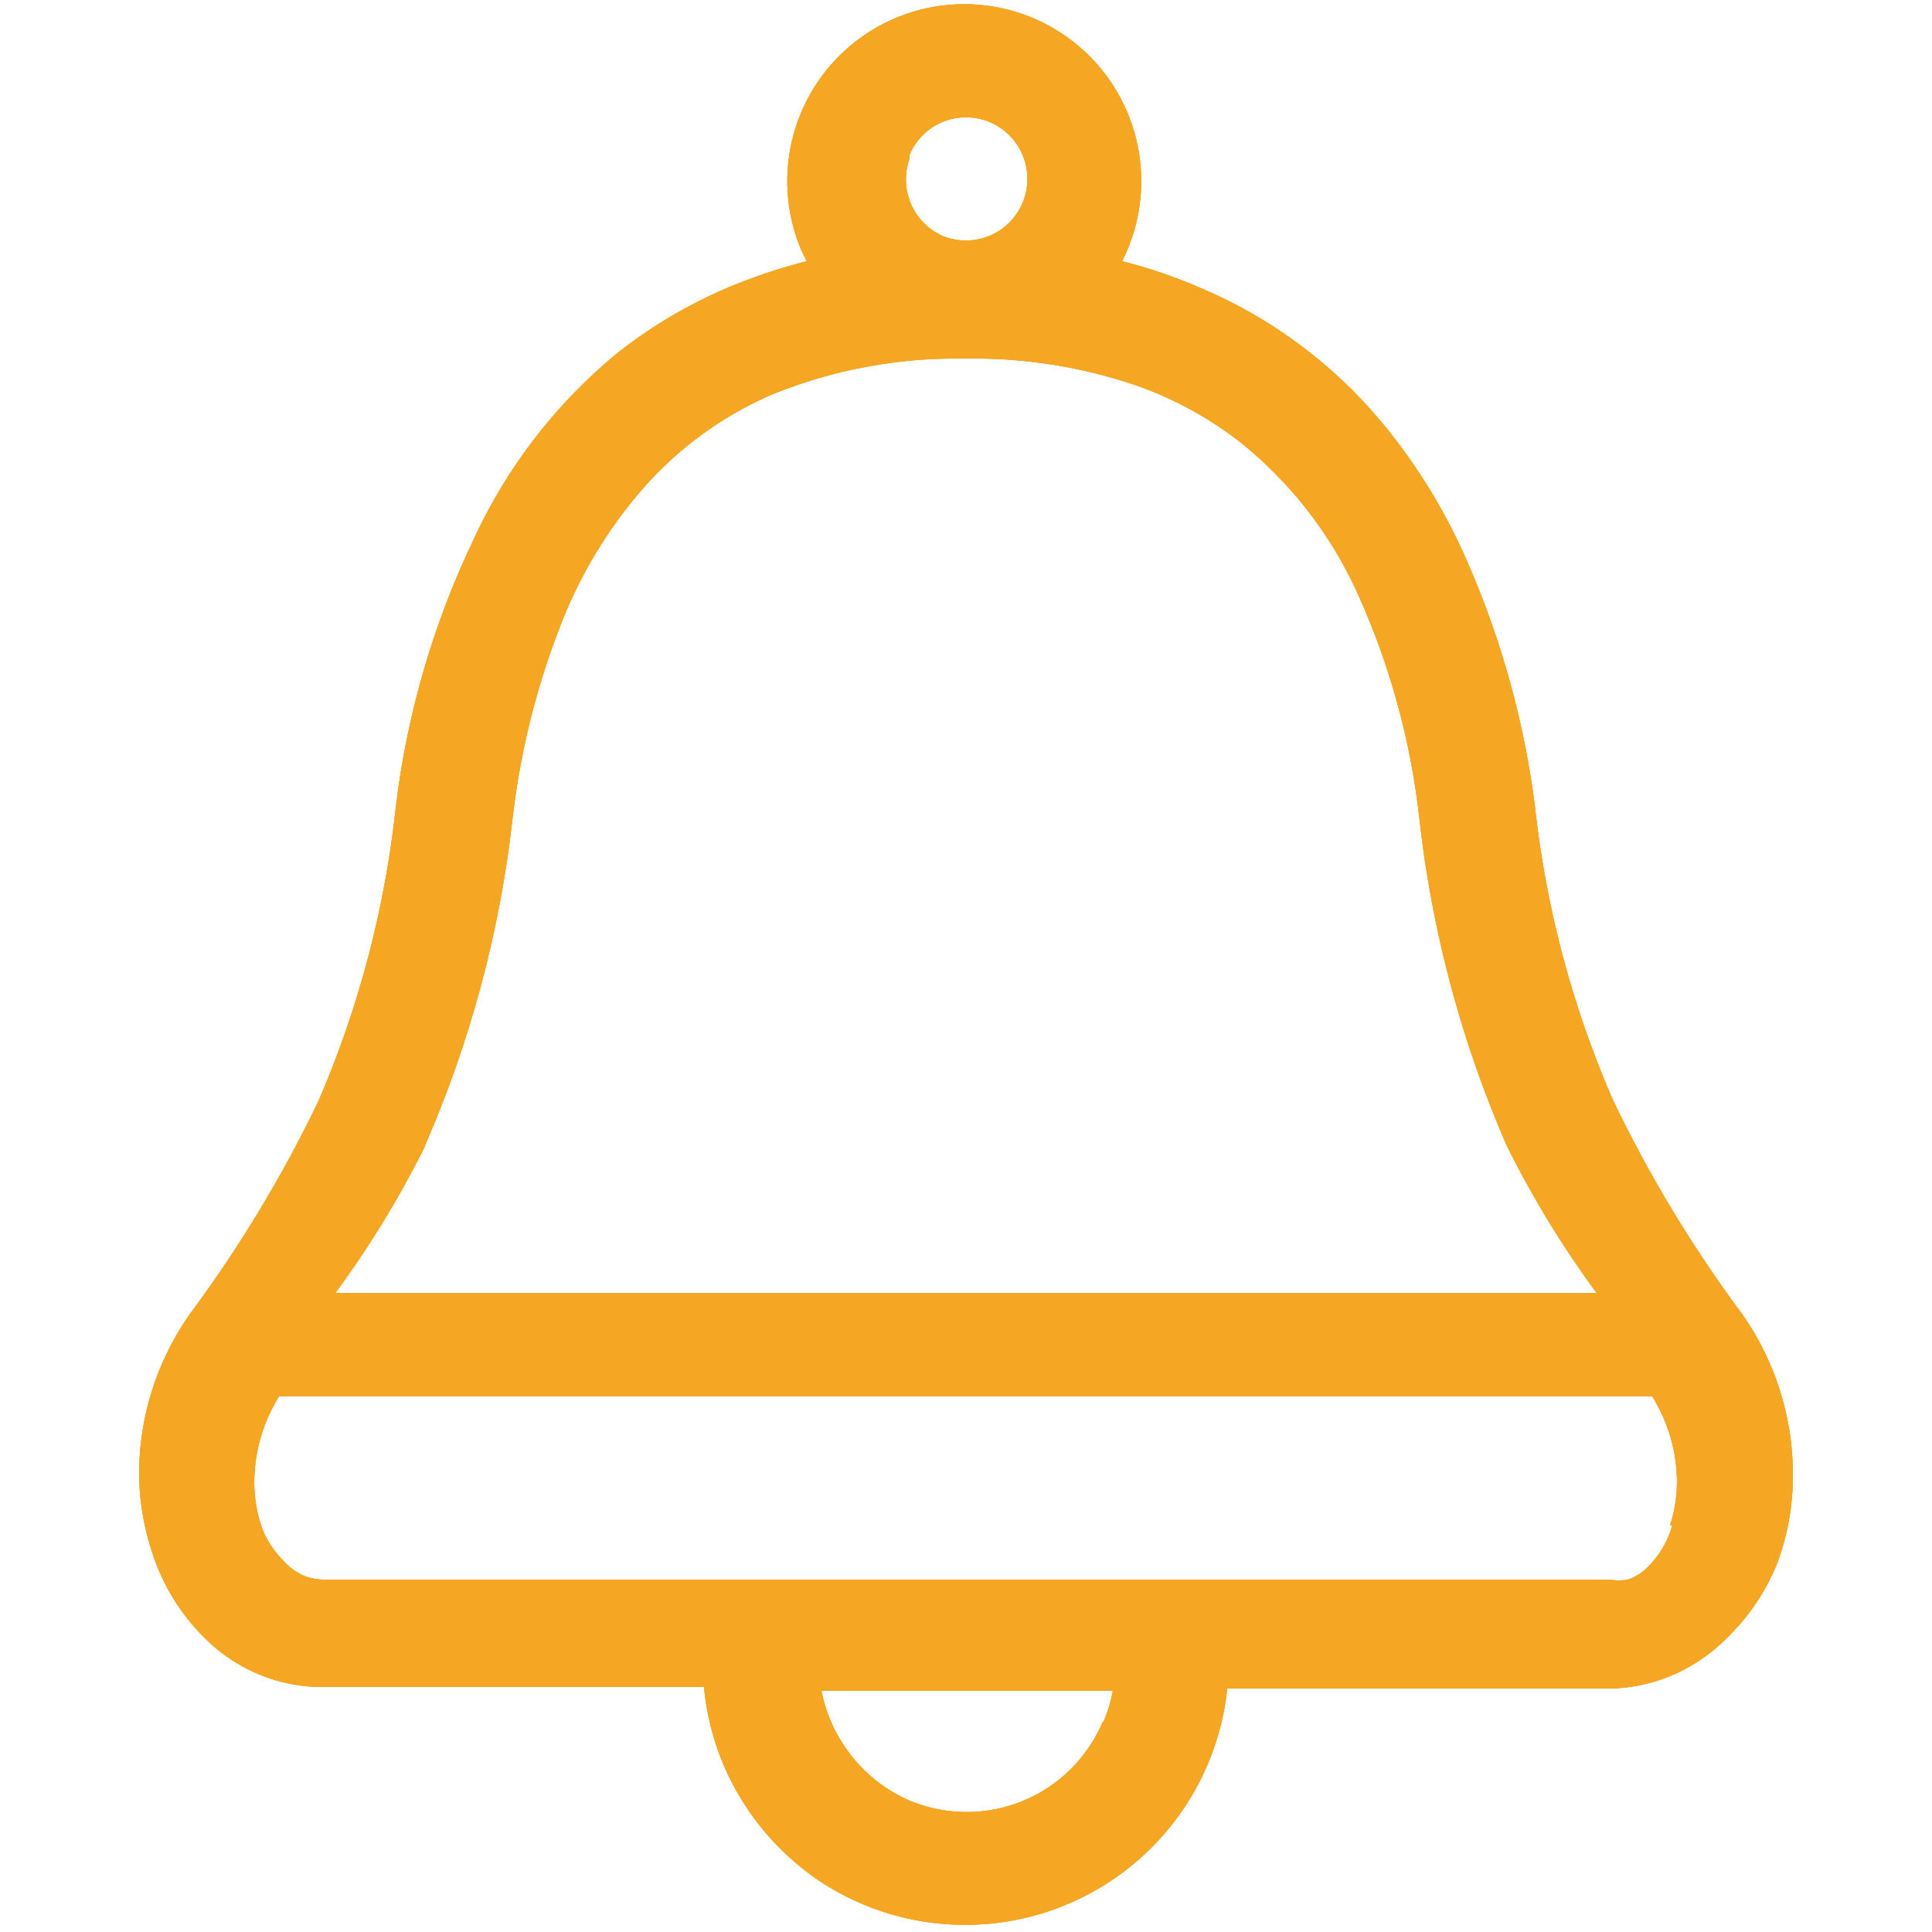 <svg id="レイヤー_1" data-name="レイヤー 1" xmlns="http://www.w3.org/2000/svg" xmlns:xlink="http://www.w3.org/1999/xlink" viewBox="0 0 25 25"><defs><style>.cls-1,.cls-2,.cls-6{fill:#f5a623;}.cls-1,.cls-3,.cls-4{clip-rule:evenodd;}.cls-3,.cls-5{fill:none;}.cls-15,.cls-17,.cls-4{fill:#a4aab3;}.cls-15,.cls-6{fill-rule:evenodd;}.cls-7{clip-path:url(#clip-path);}.cls-8{clip-path:url(#clip-path-2);}.cls-9{clip-path:url(#clip-path-3);}.cls-10{clip-path:url(#clip-path-4);}.cls-11{clip-path:url(#clip-path-5);}.cls-12{clip-path:url(#clip-path-6);}.cls-13{clip-path:url(#clip-path-7);}.cls-14{clip-path:url(#clip-path-8);}.cls-16{clip-path:url(#clip-path-9);}.cls-18{clip-path:url(#clip-path-10);}.cls-19{clip-path:url(#clip-path-11);}.cls-20{clip-path:url(#clip-path-12);}.cls-21{clip-path:url(#clip-path-13);}.cls-22{clip-path:url(#clip-path-14);}.cls-23{clip-path:url(#clip-path-15);}.cls-24{clip-path:url(#clip-path-16);}</style><clipPath id="clip-path"><path class="cls-1" d="M20.86,14.21a13.1,13.1,0,0,1-1-3.79A11.48,11.48,0,0,0,19,7.3a7.5,7.5,0,0,0-1.1-1.81,6.19,6.19,0,0,0-2.38-1.77,6.73,6.73,0,0,0-1-.34,2.29,2.29,0,1,0-4.15-.14l0.07,0.14a6.9,6.9,0,0,0-.71.22A6.25,6.25,0,0,0,8,4.56,6.8,6.8,0,0,0,6.12,7a11.07,11.07,0,0,0-1,3.46,13.13,13.13,0,0,1-1,3.79A16.88,16.88,0,0,1,2.46,17a3.6,3.6,0,0,0-.66,2.06,3.3,3.3,0,0,0,.16,1,2.73,2.73,0,0,0,.8,1.24,2.21,2.21,0,0,0,.65.39,2.16,2.16,0,0,0,.78.14H9.11a3.38,3.38,0,0,0,.25,1,3.44,3.44,0,0,0,1.23,1.5,3.41,3.41,0,0,0,5.29-2.48h4.92a2.16,2.16,0,0,0,1-.25,2.32,2.32,0,0,0,.6-0.46A2.77,2.77,0,0,0,23,20.22a3.26,3.26,0,0,0,.2-1.13A3.61,3.61,0,0,0,22.54,17,16.8,16.8,0,0,1,20.86,14.21ZM11.77,2a0.8,0.8,0,0,1,.29-0.35,0.8,0.8,0,0,1,.75-0.07,0.8,0.8,0,0,1,.35.29,0.8,0.8,0,0,1,.07.76,0.8,0.8,0,0,1-.29.35,0.8,0.8,0,0,1-.75.07,0.8,0.8,0,0,1-.42-1M5.5,14.82a14.63,14.63,0,0,0,1.13-4.21A10,10,0,0,1,7.33,7.9a6,6,0,0,1,.88-1.45A4.7,4.7,0,0,1,10,5.1a6.32,6.32,0,0,1,2.48-.46A6.51,6.51,0,0,1,14.74,5a4.75,4.75,0,0,1,1.32.73,5.31,5.31,0,0,1,1.48,1.89,9.62,9.62,0,0,1,.83,3,14.63,14.63,0,0,0,1.13,4.21,12.84,12.84,0,0,0,1.16,1.9H4.34a12.84,12.84,0,0,0,1.16-1.9m8.77,7.45a1.93,1.93,0,0,1-.69.84,1.92,1.92,0,0,1-1.81.18,1.93,1.93,0,0,1-.84-0.7,1.91,1.91,0,0,1-.3-0.72h3.77a1.89,1.89,0,0,1-.12.4m7.36-2.54a1.25,1.25,0,0,1-.35.57,0.74,0.74,0,0,1-.22.13,0.66,0.66,0,0,1-.24,0H4.19a0.67,0.67,0,0,1-.32-0.08,0.81,0.81,0,0,1-.21-0.17A1.28,1.28,0,0,1,3.4,19.8a1.8,1.8,0,0,1-.11-0.62,2.11,2.11,0,0,1,.32-1.11H21.38a2.11,2.11,0,0,1,.32,1.11,1.82,1.82,0,0,1-.09.56"/></clipPath><clipPath id="clip-path-2"><rect class="cls-2" x="-6.57" y="-6.45" width="37.21" height="37.21"/></clipPath><clipPath id="clip-path-3"><path class="cls-3" d="M-84.52,75.67a1.77,1.77,0,0,1,1.35-.79,1.77,1.77,0,0,1,1.45.59l1.15,1.3a2.19,2.19,0,0,0,3.64-.26l4-6.1a1.77,1.77,0,0,1,1.47-.79,1.77,1.77,0,0,1,1.48.79l7.14,10.75c0.91,1.38.31,2.49-1.34,2.49H-86.79c-1.66,0-2.25-1.13-1.35-2.5Zm1.87-12.16a3.57,3.57,0,0,1,3.58,3.56,3.57,3.57,0,0,1-3.58,3.56,3.57,3.57,0,0,1-3.58-3.56A3.57,3.57,0,0,1-82.65,63.51ZM-93.46,83.3a5,5,0,0,0,5,5h26a5,5,0,0,0,5-5V65a5,5,0,0,0-5-5h-26a5,5,0,0,0-5,5V83.3Z"/></clipPath><clipPath id="clip-path-4"><path class="cls-3" d="M-31.48,65.74a1.83,1.83,0,0,0,1.83-1.84V61a1.83,1.83,0,0,0-1.83-1.84A1.83,1.83,0,0,0-33.31,61V63.9A1.83,1.83,0,0,0-31.48,65.74Z"/></clipPath><clipPath id="clip-path-5"><path class="cls-3" d="M-18,65.74a1.83,1.83,0,0,0,1.83-1.84V61A1.83,1.83,0,0,0-18,59.17,1.83,1.83,0,0,0-19.83,61V63.9A1.83,1.83,0,0,0-18,65.74Z"/></clipPath><clipPath id="clip-path-6"><path class="cls-3" d="M-15.79,84.56H-34.57a1.85,1.85,0,0,1-1.88-1.81v-12h22.53v12A1.85,1.85,0,0,1-15.79,84.56Zm1.23-22.77V63.9A3.45,3.45,0,0,1-18,67.36a3.45,3.45,0,0,1-3.44-3.46V61.79H-28V63.9a3.45,3.45,0,0,1-3.43,3.46,3.45,3.45,0,0,1-3.44-3.46V61.79H-36a4.42,4.42,0,0,0-4.4,4.43V84.74A4.42,4.42,0,0,0-36,89.17h22.61A4.42,4.42,0,0,0-9,84.74V66.22a4.42,4.42,0,0,0-4.4-4.43h-1.13Z"/></clipPath><clipPath id="clip-path-7"><path class="cls-3" d="M27.2,74.3a1.93,1.93,0,1,1,1.93-1.93A1.93,1.93,0,0,1,27.2,74.3Zm-7.54,0a1.93,1.93,0,1,1,1.93-1.93A1.93,1.93,0,0,1,19.66,74.3Zm-7.54,0a1.93,1.93,0,1,1,1.93-1.93A1.93,1.93,0,0,1,12.12,74.3Zm7.61-15.13c-9.7,0-16.28,4.95-16.28,12.64a12.38,12.38,0,0,0,5.77,11c0.25,0.16.55,0.19,0.44,0.66-0.45,1.9-1.24,5.27-1.24,5.27a0.37,0.37,0,0,0,.54.41s5.56-3.3,6.31-3.71a8.48,8.48,0,0,1,4.34-1.18c7.69,0,16.27-3.08,16.27-12.51C35.87,64.42,30,59.17,19.73,59.17Z"/></clipPath><clipPath id="clip-path-8"><path class="cls-3" d="M-82.65,140.51H-82a1.28,1.28,0,0,1,.42.95,1.28,1.28,0,0,1-.47,1h-0.83a0.29,0.29,0,0,0-.29.29,0.29,0.29,0,0,0,.29.29h0.52a1,1,0,0,1,.22.68,1.28,1.28,0,0,1-.47,1h-0.8a0.29,0.29,0,0,0-.29.29,0.29,0.29,0,0,0,.29.29h0.23a1.23,1.23,0,0,1,0,.34,1.28,1.28,0,0,1-1.06,1.27L-85,147a12.4,12.4,0,0,1-1.73.11l-1.53,0a12.83,12.83,0,0,1-4.36-.81c-2.58-1.31-2.58-5.6-.78-7.42,1-1,2-1.67,2.78-2.66,1.28-1.53,2.52-3.34,2.65-4.13a1.25,1.25,0,0,1,1.13-1.2,1.21,1.21,0,0,1,1.08.94,4.55,4.55,0,0,1-.27,3.17c-0.23.63-1.47,1.65-.71,2.47a2,2,0,0,0,1.35.42h2.73a1.28,1.28,0,0,1,1.27,1.29,1.05,1.05,0,0,1-.39.77h-0.82a0.29,0.29,0,0,0-.29.29A0.29,0.29,0,0,0-82.65,140.51Z"/></clipPath><clipPath id="clip-path-9"><path class="cls-4" d="M-54,140.51h0.62a1.28,1.28,0,0,1,.42.95,1.28,1.28,0,0,1-.47,1h-0.83a0.29,0.29,0,0,0-.29.29,0.29,0.29,0,0,0,.29.29h0.52a1,1,0,0,1,.22.68,1.28,1.28,0,0,1-.47,1h-0.8A0.29,0.29,0,0,0-55,145a0.29,0.29,0,0,0,.29.29h0.23a1.23,1.23,0,0,1,0,.34,1.28,1.28,0,0,1-1.06,1.27l-0.8.12a12.4,12.4,0,0,1-1.73.11l-1.53,0a12.83,12.83,0,0,1-4.36-.81c-2.58-1.31-2.58-5.6-.78-7.42,1-1,2-1.67,2.78-2.66,1.28-1.53,2.52-3.34,2.65-4.13a1.25,1.25,0,0,1,1.13-1.2,1.21,1.21,0,0,1,1.08.94,4.55,4.55,0,0,1-.27,3.17c-0.23.63-1.47,1.65-.71,2.47a2,2,0,0,0,1.35.42H-54a1.28,1.28,0,0,1,1.27,1.29,1.05,1.05,0,0,1-.39.77H-54a0.29,0.29,0,0,0-.29.29A0.29,0.29,0,0,0-54,140.51Z"/></clipPath><clipPath id="clip-path-10"><path class="cls-3" d="M-24.13,139.06a1,1,0,0,1-1-1,1,1,0,0,1,1-1,1,1,0,0,1,1,1A1,1,0,0,1-24.13,139.06Zm-4.05,0a1,1,0,0,1-1-1,1,1,0,0,1,1-1,1,1,0,0,1,1,1A1,1,0,0,1-28.18,139.06Zm-4.05,0a1,1,0,0,1-1-1,1,1,0,0,1,1-1,1,1,0,0,1,1,1A1,1,0,0,1-32.23,139.06Zm4.09-8.07c-5.21,0-8.75,2.64-8.75,6.74a6.59,6.59,0,0,0,3.1,5.85c0.14,0.09.3,0.1,0.24,0.35-0.24,1-.67,2.81-0.67,2.81a0.2,0.2,0,0,0,.07.2,0.2,0.2,0,0,0,.22,0s3-1.76,3.39-2a4.58,4.58,0,0,1,2.33-.63c4.13,0,8.74-1.64,8.74-6.67C-19.47,133.79-22.63,131-28.14,131Z"/></clipPath><clipPath id="clip-path-11"><path class="cls-3" d="M8.93,138.16l-7.38-6v3.08c-7.19.06-9.86,5.46-9,10.66,1.57-3.23,4.84-4.51,9-4.65v3Z"/></clipPath><clipPath id="clip-path-12"><path class="cls-3" d="M36,145.18H34.7a7.76,7.76,0,0,0,.29-2h1.69A4,4,0,0,1,36,145.18Zm-0.61.75a4.32,4.32,0,0,1-1.6,1,4.31,4.31,0,0,0,.72-1.28h1.16C35.62,145.73,35.53,145.83,35.43,145.92Zm-2.26,1a1.52,1.52,0,0,1-.34.2l-0.21,0v-1.51h1.44c-0.06.14-.12,0.28-0.19,0.41A2.8,2.8,0,0,1,33.17,146.91Zm-0.55-3.7h1.91a7.24,7.24,0,0,1-.31,2h-1.6v-2Zm0-2.41h1.6a7.25,7.25,0,0,1,.31,2H32.62v-2Zm0-2,0.21,0a1.53,1.53,0,0,1,.34.2,3.2,3.2,0,0,1,.89,1.29H32.62v-1.51Zm2.81,1.21c0.1,0.1.19,0.2,0.28,0.3H34.55a5.21,5.21,0,0,0-.27-0.62,3.75,3.75,0,0,0-.45-0.67A4.33,4.33,0,0,1,35.43,140.05ZM36,140.8a4,4,0,0,1,.64,2H35a7.78,7.78,0,0,0-.29-2H36Zm-3.89-.44H30.72c0.06-.14.12-0.28,0.19-0.41a2.8,2.8,0,0,1,.7-0.88,1.52,1.52,0,0,1,.34-0.2l0.21,0v1.51h0Zm0,2.41H30.25a7.24,7.24,0,0,1,.31-2h1.6v2h0Zm0,2.41h-1.6a7.25,7.25,0,0,1-.31-2h1.92v2h0Zm0,2-0.21,0a1.52,1.52,0,0,1-.34-0.2,3.2,3.2,0,0,1-.89-1.29h1.44v1.51h0Zm-2.81-1.21c-0.1-.1-0.19-0.2-0.28-0.3h1.16a5.2,5.2,0,0,0,.27.62,3.75,3.75,0,0,0,.45.67A4.33,4.33,0,0,1,29.35,145.92Zm-0.61-.75a4,4,0,0,1-.64-2h1.69a7.78,7.78,0,0,0,.29,2H28.73Zm0-4.37h1.34a7.76,7.76,0,0,0-.29,2H28.1A4,4,0,0,1,28.73,140.8Zm0.61-.75a4.33,4.33,0,0,1,1.6-1,4.3,4.3,0,0,0-.72,1.28H29.06C29.15,140.25,29.25,140.15,29.35,140.05Zm3-1.81A4.75,4.75,0,1,0,37.3,143,4.83,4.83,0,0,0,32.39,138.24Z"/></clipPath><clipPath id="clip-path-13"><ellipse class="cls-5" cx="57.17" cy="141.49" rx="1.78" ry="1.8"/></clipPath><clipPath id="clip-path-14"><ellipse class="cls-5" cx="53.25" cy="142.75" rx="1.32" ry="1.34"/></clipPath><clipPath id="clip-path-15"><path class="cls-3" d="M51.5,145.57v1A1.54,1.54,0,0,0,53,148.12h1.25v-3a1.87,1.87,0,0,1,.13-0.38,1.91,1.91,0,0,0-1.18-.37A1.7,1.7,0,0,0,51.5,145.57Z"/></clipPath><clipPath id="clip-path-16"><path class="cls-3" d="M54.84,145.27v2.58a0.84,0.84,0,0,0,.83.84h3a0.84,0.84,0,0,0,.83-0.84v-2.58A2.51,2.51,0,0,0,54.84,145.27Z"/></clipPath></defs><title>icon</title><path class="cls-6" d="M20.86,14.21a13.1,13.1,0,0,1-1-3.79A11.48,11.48,0,0,0,19,7.3a7.5,7.5,0,0,0-1.1-1.81,6.19,6.19,0,0,0-2.38-1.77,6.73,6.73,0,0,0-1-.34,2.29,2.29,0,1,0-4.15-.14l0.07,0.14a6.9,6.9,0,0,0-.71.22A6.25,6.25,0,0,0,8,4.56,6.8,6.8,0,0,0,6.12,7a11.07,11.07,0,0,0-1,3.46,13.13,13.13,0,0,1-1,3.79A16.88,16.88,0,0,1,2.46,17a3.6,3.6,0,0,0-.66,2.06,3.3,3.3,0,0,0,.16,1,2.73,2.73,0,0,0,.8,1.24,2.21,2.21,0,0,0,.65.39,2.16,2.16,0,0,0,.78.14H9.11a3.38,3.38,0,0,0,.25,1,3.44,3.44,0,0,0,1.23,1.5,3.41,3.41,0,0,0,5.29-2.48h4.92a2.16,2.16,0,0,0,1-.25,2.32,2.32,0,0,0,.6-0.46A2.77,2.77,0,0,0,23,20.22a3.26,3.26,0,0,0,.2-1.13A3.61,3.61,0,0,0,22.54,17,16.8,16.8,0,0,1,20.86,14.21ZM11.77,2a0.8,0.8,0,0,1,.29-0.35,0.8,0.8,0,0,1,.75-0.07,0.8,0.8,0,0,1,.35.29,0.8,0.8,0,0,1,.07.76,0.8,0.8,0,0,1-.29.35,0.8,0.8,0,0,1-.75.07,0.8,0.8,0,0,1-.42-1M5.5,14.82a14.63,14.63,0,0,0,1.13-4.21A10,10,0,0,1,7.33,7.9a6,6,0,0,1,.88-1.45A4.7,4.7,0,0,1,10,5.1a6.32,6.32,0,0,1,2.48-.46A6.51,6.51,0,0,1,14.74,5a4.75,4.75,0,0,1,1.32.73,5.31,5.31,0,0,1,1.48,1.89,9.62,9.62,0,0,1,.83,3,14.63,14.63,0,0,0,1.13,4.21,12.84,12.84,0,0,0,1.16,1.9H4.34a12.84,12.84,0,0,0,1.16-1.9m8.77,7.45a1.93,1.93,0,0,1-.69.84,1.92,1.92,0,0,1-1.81.18,1.93,1.93,0,0,1-.84-0.7,1.91,1.91,0,0,1-.3-0.72h3.77a1.89,1.89,0,0,1-.12.4m7.36-2.54a1.25,1.25,0,0,1-.35.57,0.74,0.74,0,0,1-.22.13,0.66,0.66,0,0,1-.24,0H4.19a0.67,0.67,0,0,1-.32-0.08,0.81,0.81,0,0,1-.21-0.17A1.28,1.28,0,0,1,3.4,19.8a1.8,1.8,0,0,1-.11-0.62,2.11,2.11,0,0,1,.32-1.11H21.38a2.11,2.11,0,0,1,.32,1.11,1.82,1.82,0,0,1-.09.56"/><g class="cls-7"><rect class="cls-2" x="-6.57" y="-6.45" width="37.21" height="37.21"/><g class="cls-8"><rect class="cls-2" x="-2.85" y="-4.59" width="30.7" height="34.19"/></g></g><path class="cls-15" d="M-54,140.51h0.62a1.28,1.28,0,0,1,.42.95,1.28,1.28,0,0,1-.47,1h-0.83a0.29,0.29,0,0,0-.29.29,0.29,0.29,0,0,0,.29.29h0.52a1,1,0,0,1,.22.68,1.28,1.28,0,0,1-.47,1h-0.8A0.29,0.29,0,0,0-55,145a0.29,0.29,0,0,0,.29.29h0.23a1.23,1.23,0,0,1,0,.34,1.28,1.28,0,0,1-1.06,1.27l-0.8.12a12.4,12.4,0,0,1-1.73.11l-1.53,0a12.83,12.83,0,0,1-4.36-.81c-2.58-1.31-2.58-5.6-.78-7.42,1-1,2-1.67,2.78-2.66,1.28-1.53,2.52-3.34,2.65-4.13a1.25,1.25,0,0,1,1.13-1.2,1.21,1.21,0,0,1,1.08.94,4.55,4.55,0,0,1-.27,3.17c-0.23.63-1.47,1.65-.71,2.47a2,2,0,0,0,1.35.42H-54a1.28,1.28,0,0,1,1.27,1.29,1.05,1.05,0,0,1-.39.77H-54a0.29,0.29,0,0,0-.29.29A0.29,0.29,0,0,0-54,140.51Z"/><g class="cls-16"><rect class="cls-17" x="-87.89" y="-355.01" width="375" height="667"/></g></svg>